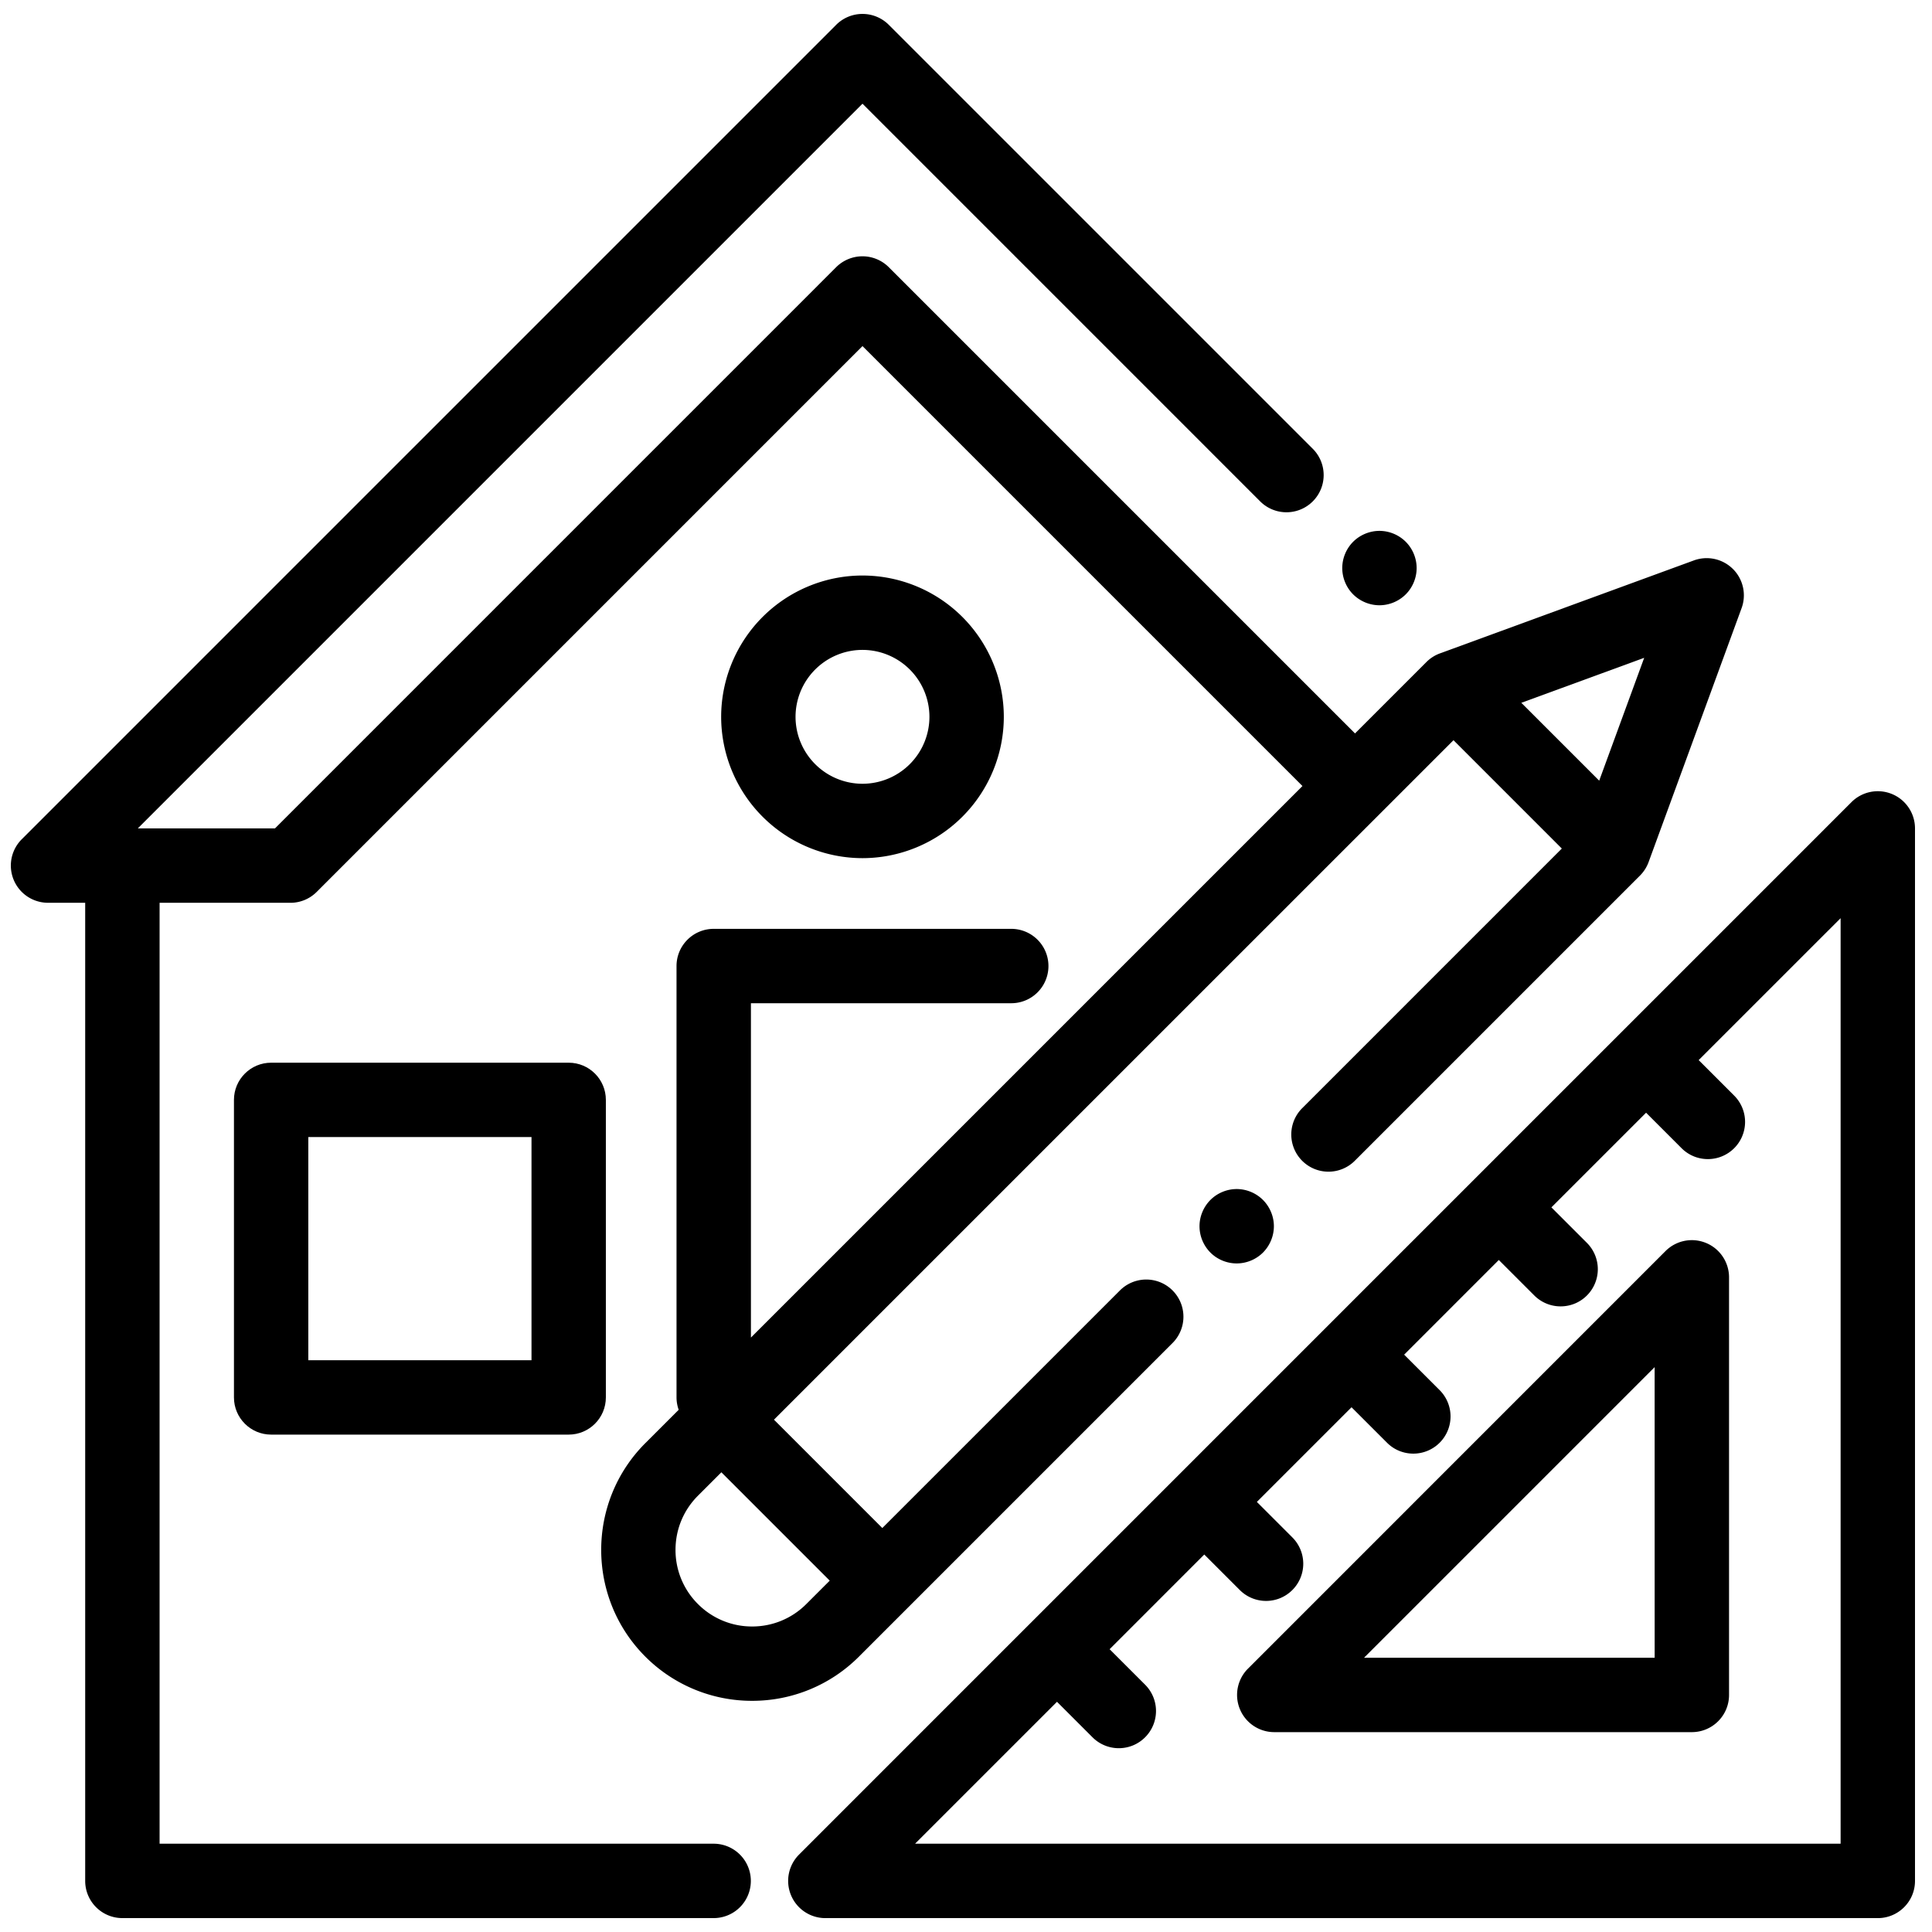 <svg xmlns="http://www.w3.org/2000/svg" width="96" height="96" viewBox="0 0 96 96"><g><g><g><g><g><path d="M69.85 26.92a1.861 1.861 0 0 0-1.306-.541c-.486 0-.963.198-1.307.541a1.859 1.859 0 0 0-.541 1.307c0 .486.197.963.541 1.307.344.343.82.541 1.307.541.486 0 .963-.198 1.306-.541.344-.344.542-.821.542-1.307s-.198-.963-.542-1.307z"/></g></g></g><g><g><g><path d="M26.41 67.59H15.32V56.5H26.41zm1.847-14.785H13.473c-1.02 0-1.848.828-1.848 1.848v14.784c0 1.021.828 1.848 1.848 1.848h14.784c1.02 0 1.848-.827 1.848-1.848V54.653c0-1.02-.827-1.848-1.848-1.848z"/></g></g></g><g><g><g><path d="M91.459 91.613H45.47l7.052-7.052 1.764 1.764c.361.361.834.542 1.307.542s.946-.18 1.307-.542a1.848 1.848 0 0 0 0-2.613l-1.764-1.764 4.704-4.705 1.764 1.764c.36.361.834.542 1.307.542s.945-.181 1.306-.542a1.848 1.848 0 0 0 0-2.613l-1.764-1.764 4.704-4.704 1.765 1.764c.36.36.833.54 1.306.54a1.848 1.848 0 0 0 1.307-3.155l-1.764-1.763 4.704-4.704 1.764 1.764c.361.36.834.541 1.307.541s.946-.18 1.307-.541a1.848 1.848 0 0 0 0-2.614l-1.765-1.764 4.705-4.704 1.764 1.764c.36.36.833.541 1.306.541a1.848 1.848 0 0 0 1.307-3.155l-1.764-1.764 7.053-7.052zm2.555-52.157a1.848 1.848 0 0 0-2.014.4l-18.83 18.83-.002.002-21.952 21.953h-.001L39.702 92.156a1.849 1.849 0 0 0 1.306 3.154h52.299c1.02 0 1.848-.827 1.848-1.848V41.163c0-.747-.45-1.421-1.14-1.707z"/></g></g></g><g><g><g><path d="M82.219 82.373H67.778l14.44-14.441zm2.555-20.61a1.848 1.848 0 0 0-2.014.4L62.01 82.915a1.848 1.848 0 0 0 1.306 3.154h20.75c1.021 0 1.849-.827 1.849-1.848v-20.75c0-.748-.45-1.422-1.14-1.708z"/></g></g></g><g><g><g><path d="M79.463 38.792l-3.87-3.87 6.106-2.235zM41.229 78.541l-1.164 1.163a3.782 3.782 0 0 1-2.692 1.115 3.781 3.781 0 0 1-2.692-1.115 3.781 3.781 0 0 1-1.115-2.691c0-1.017.396-1.973 1.115-2.692l1.164-1.164zM86.11 28.275a1.848 1.848 0 0 0-1.942-.428l-12.619 4.62a1.85 1.85 0 0 0-.671.429l-3.548 3.548-23.168-23.168a1.849 1.849 0 0 0-2.613 0L13.663 41.163H6.847l36.01-36.01 19.76 19.76a1.848 1.848 0 0 0 2.614-2.613L44.163 1.233a1.848 1.848 0 0 0-2.613 0L1.079 41.704a1.849 1.849 0 0 0 1.306 3.155h1.848v48.602c0 1.021.828 1.848 1.848 1.848h29.38a1.848 1.848 0 0 0 0-3.696H7.93V44.86h6.5c.49 0 .96-.195 1.306-.541l27.121-27.122 21.861 21.861-27.405 27.405V49.85h12.936a1.848 1.848 0 0 0 0-3.696H35.464c-1.02 0-1.848.827-1.848 1.848v21.436c0 .216.04.422.107.614l-1.656 1.656c-2.925 2.925-2.925 7.685 0 10.61a7.478 7.478 0 0 0 5.306 2.195 7.48 7.48 0 0 0 5.305-2.194l15.585-15.585a1.848 1.848 0 0 0-2.614-2.613L43.842 75.927l-5.384-5.384L72.223 36.78l5.383 5.384-12.902 12.902a1.848 1.848 0 0 0 2.614 2.613L81.49 43.507c.19-.19.336-.42.428-.671l4.621-12.619a1.848 1.848 0 0 0-.428-1.942z"/></g></g></g><g><g><g><path d="M62.757 59.625a1.861 1.861 0 0 0-1.306-.542c-.486 0-.963.198-1.306.542-.344.345-.542.82-.542 1.306 0 .488.198.963.542 1.308.343.344.818.54 1.306.54a1.86 1.86 0 0 0 1.306-.54 1.87 1.87 0 0 0 .542-1.308c0-.486-.198-.96-.542-1.306z"/></g></g></g><g><g><g><path d="M42.856 38.945a3.33 3.33 0 0 1-3.326-3.326 3.33 3.33 0 0 1 3.326-3.326 3.33 3.33 0 0 1 3.327 3.326 3.33 3.33 0 0 1-3.327 3.326zm0-10.348a7.03 7.03 0 0 0-7.022 7.022 7.03 7.03 0 0 0 7.022 7.022 7.03 7.03 0 0 0 7.023-7.022 7.03 7.03 0 0 0-7.023-7.022z"/></g></g></g></g></g></svg>
